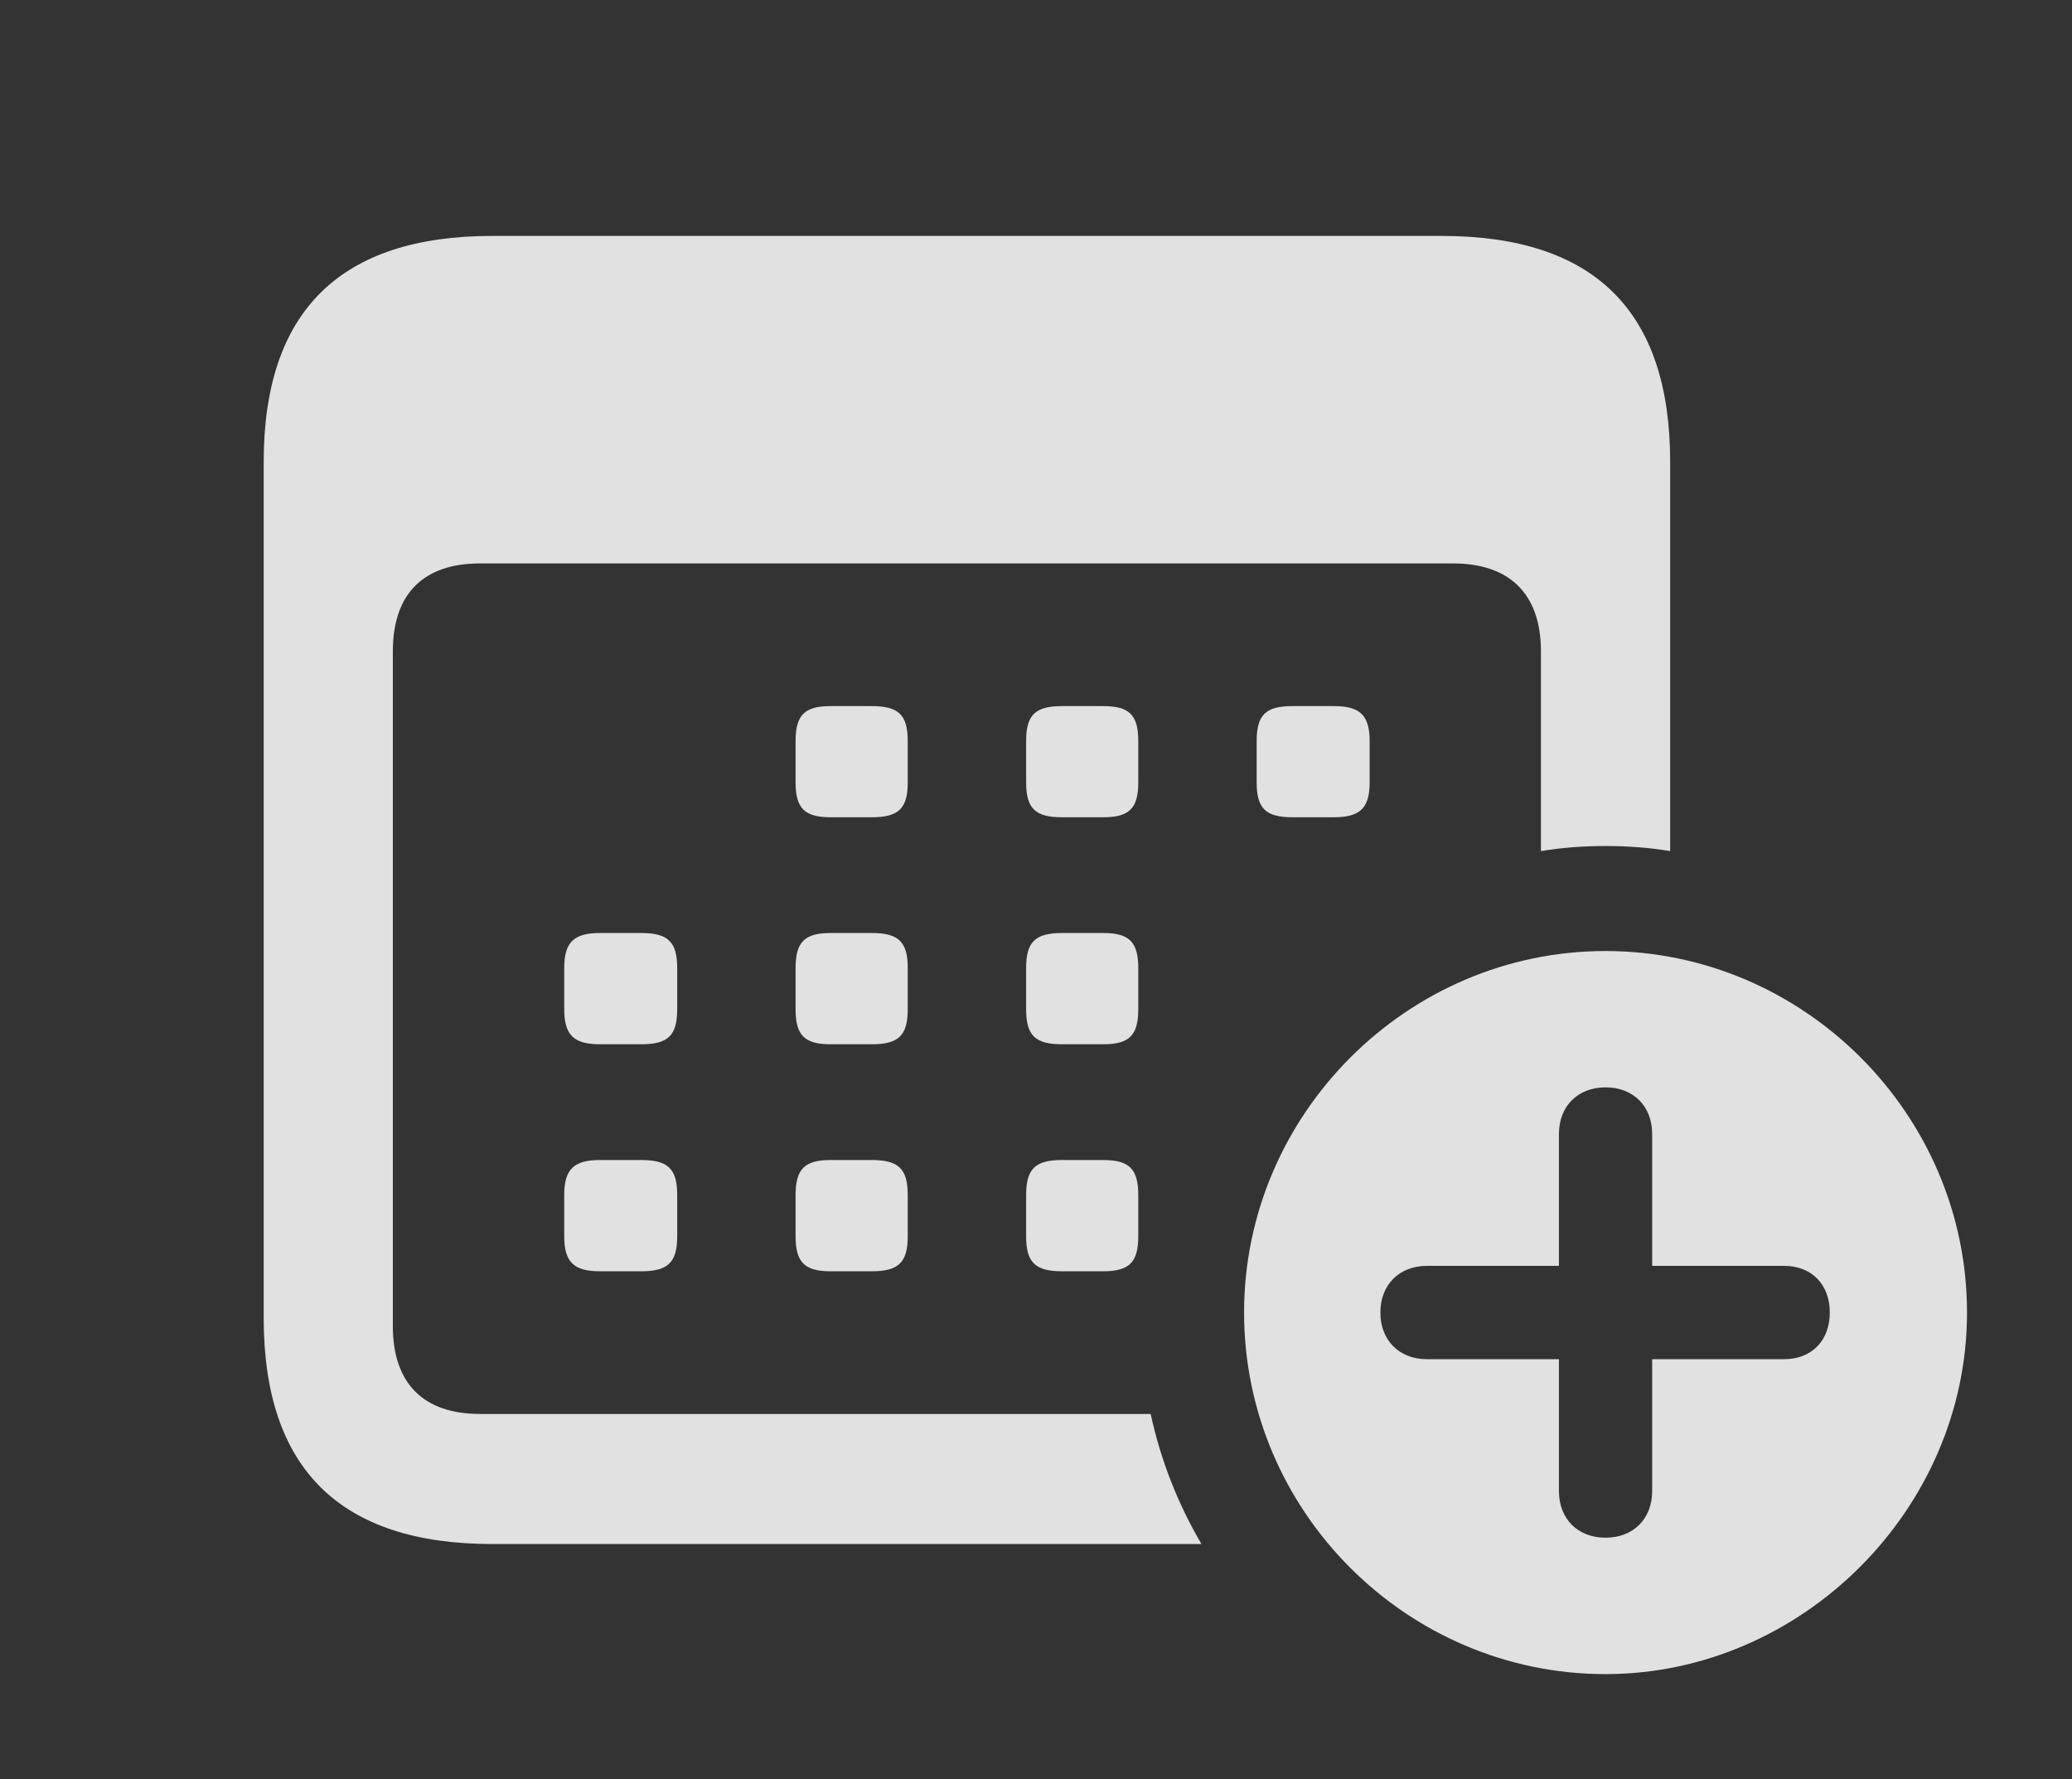 <?xml version="1.0" encoding="UTF-8"?>
<!--Generator: Apple Native CoreSVG 232.5-->
<!DOCTYPE svg
PUBLIC "-//W3C//DTD SVG 1.1//EN"
       "http://www.w3.org/Graphics/SVG/1.1/DTD/svg11.dtd">
<svg version="1.1" xmlns="http://www.w3.org/2000/svg" xmlns:xlink="http://www.w3.org/1999/xlink" width="22.559" height="19.365">
 <rect width="100%" height="100%" fill="#333333" stroke="none"/>
 <g>
  <rect height="19.365" opacity="0" width="22.559" x="0" y="0"/>
  <path d="M18.184 5.029L18.184 9.264C17.955 9.226 17.719 9.209 17.48 9.209C17.241 9.209 17.006 9.226 16.777 9.264L16.777 7.09C16.777 6.455 16.426 6.133 15.82 6.133L5.225 6.133C4.619 6.133 4.277 6.455 4.277 7.09L4.277 14.434C4.277 15.068 4.619 15.391 5.225 15.391L12.528 15.391C12.637 15.896 12.826 16.373 13.081 16.807L5.361 16.807C3.701 16.807 2.871 15.986 2.871 14.346L2.871 5.029C2.871 3.389 3.701 2.568 5.361 2.568L15.693 2.568C17.363 2.568 18.184 3.389 18.184 5.029Z" fill="#ffffff" fill-opacity="0.85"/>
  <path d="M7.373 13.008L7.373 13.457C7.373 13.74 7.275 13.838 6.982 13.838L6.533 13.838C6.25 13.838 6.143 13.74 6.143 13.457L6.143 13.008C6.143 12.725 6.25 12.627 6.533 12.627L6.982 12.627C7.275 12.627 7.373 12.725 7.373 13.008ZM9.883 13.008L9.883 13.457C9.883 13.74 9.785 13.838 9.492 13.838L9.043 13.838C8.76 13.838 8.662 13.74 8.662 13.457L8.662 13.008C8.662 12.725 8.76 12.627 9.043 12.627L9.492 12.627C9.785 12.627 9.883 12.725 9.883 13.008ZM12.393 13.008L12.393 13.457C12.393 13.74 12.295 13.838 12.012 13.838L11.562 13.838C11.27 13.838 11.172 13.74 11.172 13.457L11.172 13.008C11.172 12.725 11.27 12.627 11.562 12.627L12.012 12.627C12.295 12.627 12.393 12.725 12.393 13.008ZM7.373 10.537L7.373 10.986C7.373 11.27 7.275 11.367 6.982 11.367L6.533 11.367C6.25 11.367 6.143 11.27 6.143 10.986L6.143 10.537C6.143 10.254 6.25 10.156 6.533 10.156L6.982 10.156C7.275 10.156 7.373 10.254 7.373 10.537ZM9.883 10.537L9.883 10.986C9.883 11.27 9.785 11.367 9.492 11.367L9.043 11.367C8.76 11.367 8.662 11.27 8.662 10.986L8.662 10.537C8.662 10.254 8.76 10.156 9.043 10.156L9.492 10.156C9.785 10.156 9.883 10.254 9.883 10.537ZM12.393 10.537L12.393 10.986C12.393 11.27 12.295 11.367 12.012 11.367L11.562 11.367C11.27 11.367 11.172 11.27 11.172 10.986L11.172 10.537C11.172 10.254 11.27 10.156 11.562 10.156L12.012 10.156C12.295 10.156 12.393 10.254 12.393 10.537ZM9.883 8.066L9.883 8.516C9.883 8.799 9.785 8.896 9.492 8.896L9.043 8.896C8.76 8.896 8.662 8.799 8.662 8.516L8.662 8.066C8.662 7.783 8.76 7.686 9.043 7.686L9.492 7.686C9.785 7.686 9.883 7.783 9.883 8.066ZM12.393 8.066L12.393 8.516C12.393 8.799 12.295 8.896 12.012 8.896L11.562 8.896C11.27 8.896 11.172 8.799 11.172 8.516L11.172 8.066C11.172 7.783 11.27 7.686 11.562 7.686L12.012 7.686C12.295 7.686 12.393 7.783 12.393 8.066ZM14.912 8.066L14.912 8.516C14.912 8.799 14.805 8.896 14.521 8.896L14.072 8.896C13.779 8.896 13.682 8.799 13.682 8.516L13.682 8.066C13.682 7.783 13.779 7.686 14.072 7.686L14.521 7.686C14.805 7.686 14.912 7.783 14.912 8.066Z" fill="#ffffff" fill-opacity="0.85"/>
  <path d="M21.416 14.287C21.416 16.436 19.609 18.223 17.48 18.223C15.322 18.223 13.545 16.455 13.545 14.287C13.545 12.129 15.322 10.352 17.48 10.352C19.639 10.352 21.416 12.129 21.416 14.287ZM16.973 12.344L16.973 13.779L15.537 13.779C15.234 13.779 15.029 13.984 15.029 14.287C15.029 14.59 15.234 14.795 15.537 14.795L16.973 14.795L16.973 16.23C16.973 16.533 17.178 16.738 17.48 16.738C17.783 16.738 17.988 16.533 17.988 16.23L17.988 14.795L19.424 14.795C19.727 14.795 19.922 14.59 19.922 14.287C19.922 13.984 19.727 13.779 19.424 13.779L17.988 13.779L17.988 12.344C17.988 12.041 17.783 11.836 17.48 11.836C17.178 11.836 16.973 12.041 16.973 12.344Z" fill="#ffffff" fill-opacity="0.85"/>
 </g>
</svg>
